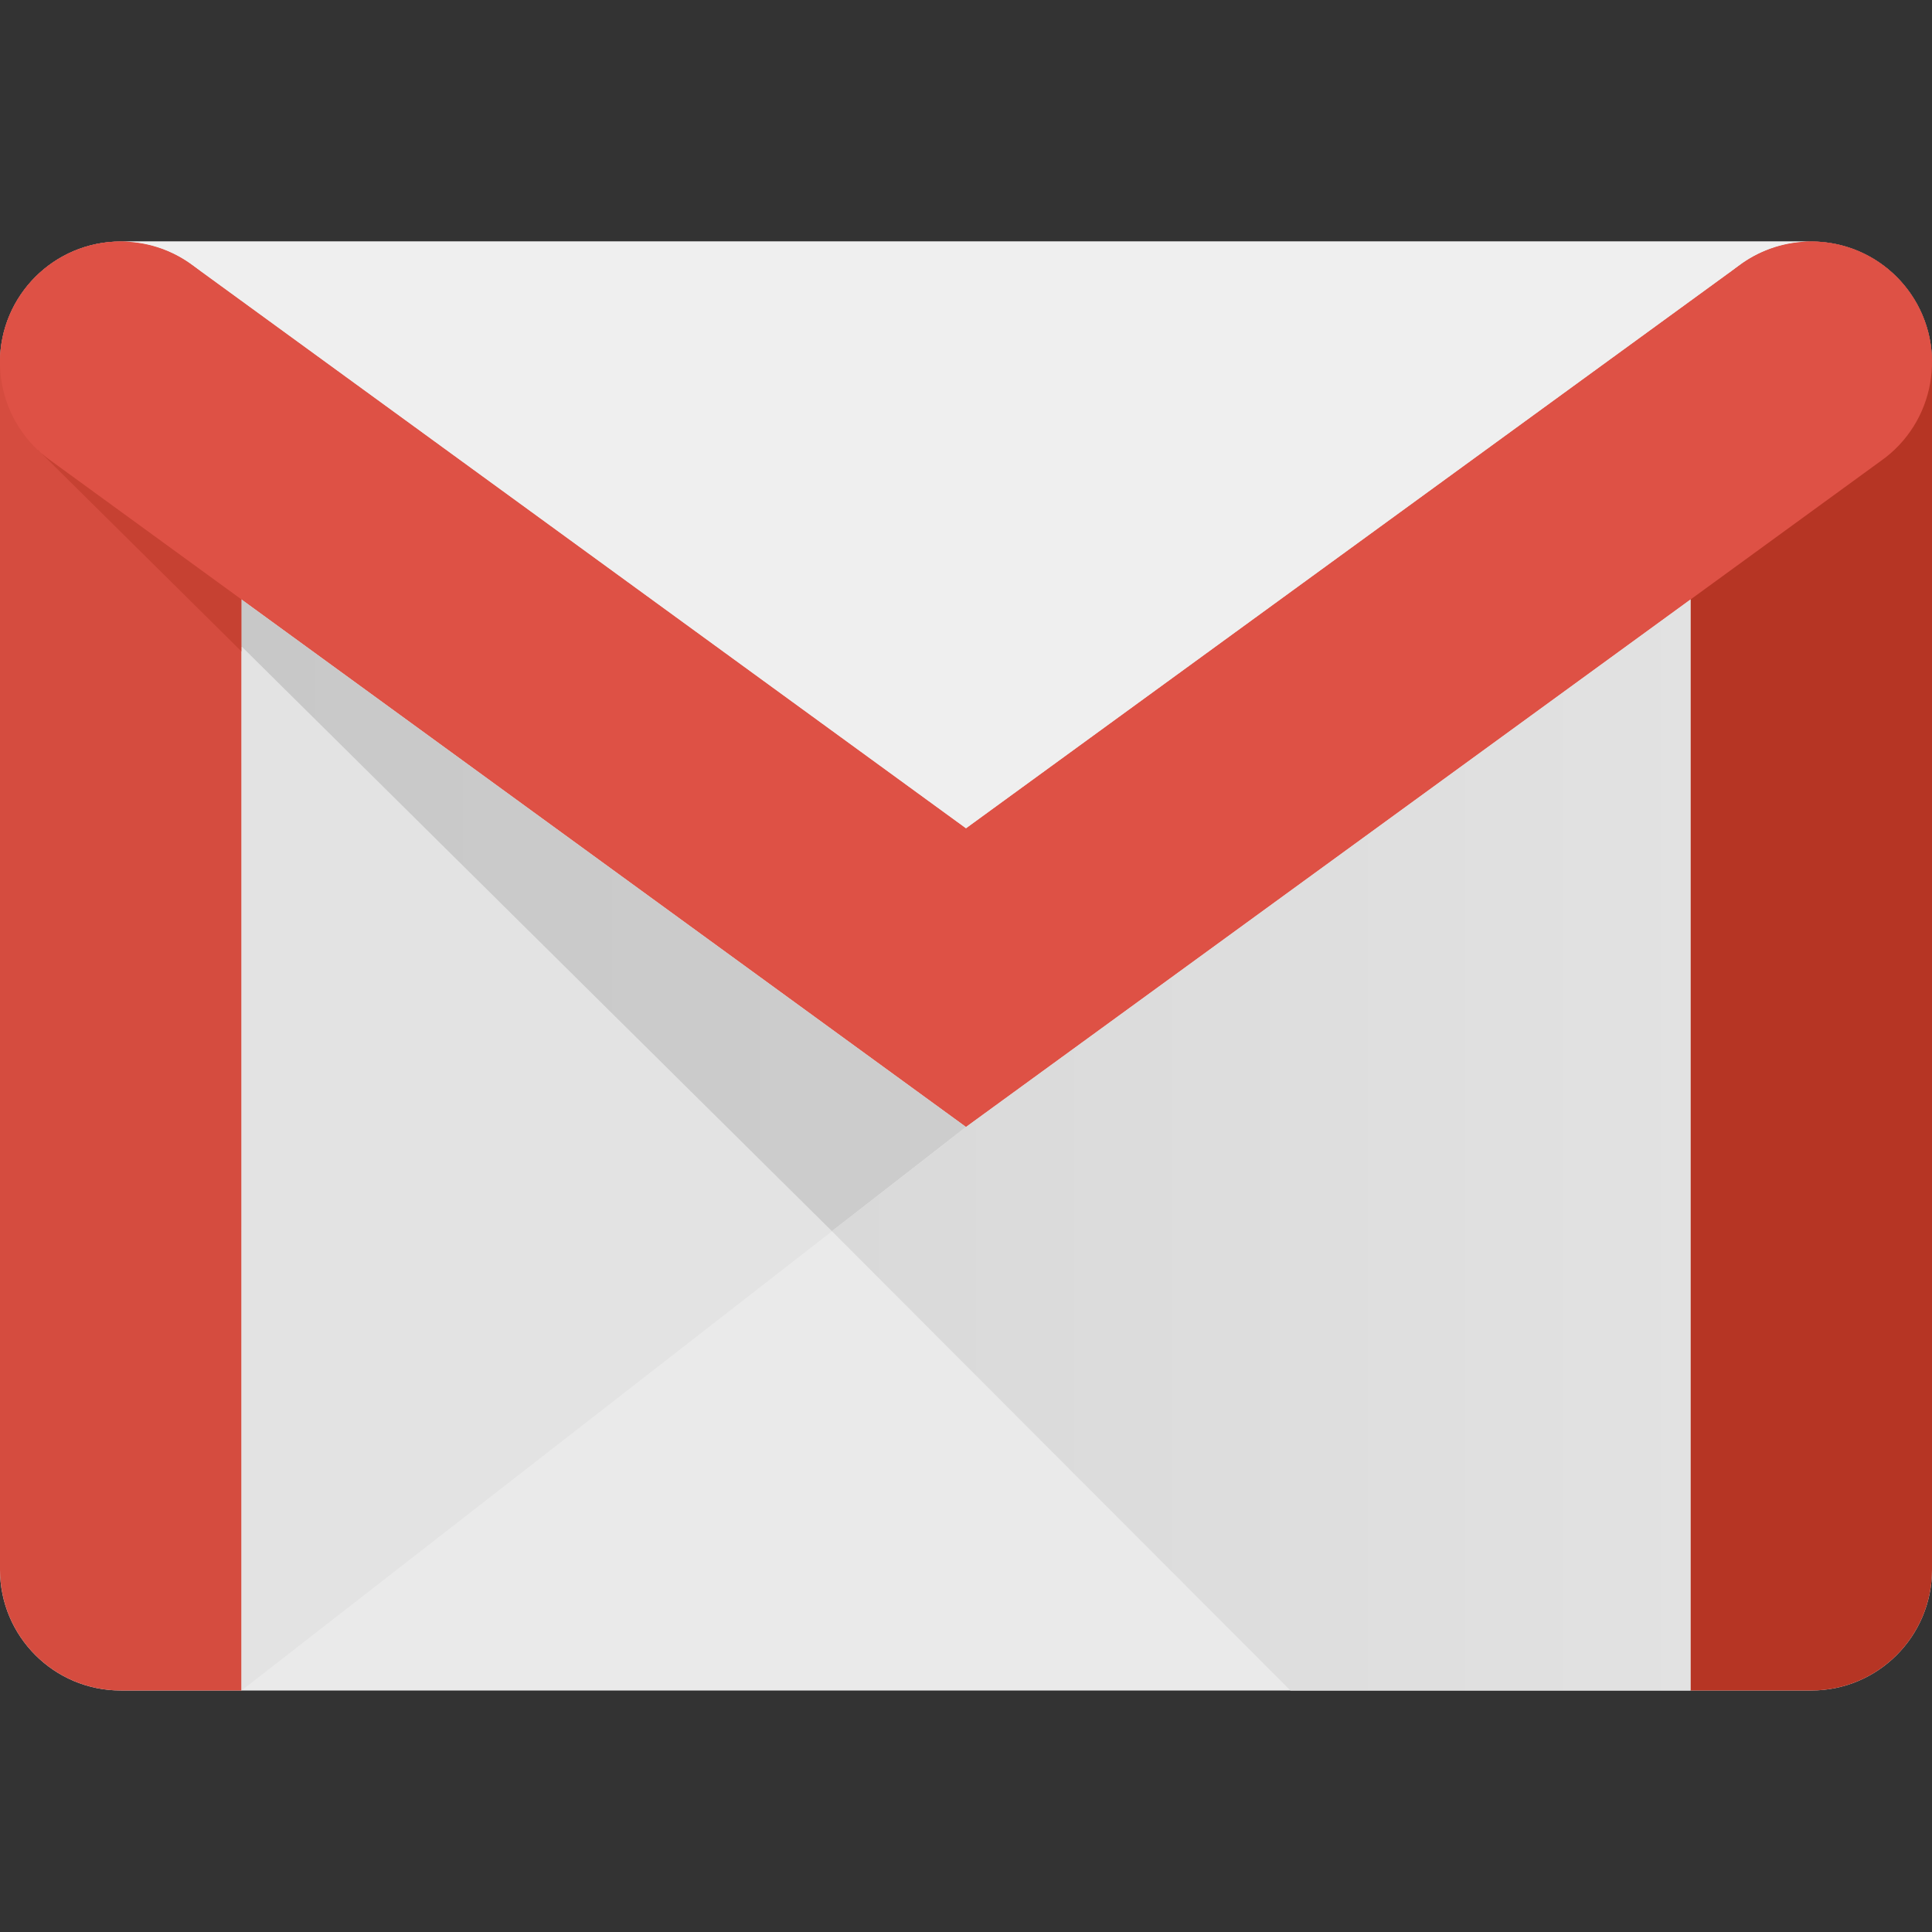<svg xmlns="http://www.w3.org/2000/svg" enable-background="new 0 0 24 24" viewBox="0 0 24 24"><rect x="0" y="0" width="24" height="24" fill="#333333" stroke="none"/><path fill="#EAEAEA" d="M22.5,21H1.5C0.672,21,0,20.328,0,19.5v-15C0,3.672,0.672,3,1.5,3H22.5C23.328,3,24,3.672,24,4.5v15C24,20.328,23.328,21,22.5,21z"/><path fill="#D54C3F" d="M3,21H1.5C0.672,21,0,20.328,0,19.5v-15C0,3.672,0.672,3,1.5,3S3,3.672,3,4.5V21z"/><path fill="#B63524" d="M21,21h1.5c0.828,0,1.5-0.672,1.5-1.5v-15C24,3.672,23.328,3,22.5,3S21,3.672,21,4.5V21z"/><path fill="#DE5145" d="M23.359,5.73c0.679-0.474,0.845-1.41,0.371-2.089s-1.41-0.845-2.089-0.371l-9.64,7.018l-0.001,0l-0.001,0L2.359,3.27C1.68,2.796,0.745,2.962,0.27,3.641S-0.038,5.256,0.641,5.73l0,0l-0.04-0.029L12,14L23.359,5.73z M23.399,5.701L12,14L23.399,5.701z"/><path fill="#EFEFEF" d="M22.5,3c-0.319,0-0.616,0.1-0.859,0.27l-9.64,7.018l-0.001,0l-0.001,0L2.359,3.27C2.108,3.094,1.808,3,1.5,3H22.5z"/><path fill="#C64132" d="M3.001,8.094L0.473,5.59L0.472,5.592c0.053,0.05,0.109,0.096,0.169,0.138l-0.04-0.029l2.4,1.747L3.001,8.112L3.001,8.094z"/><path fill="#E3E3E3" d="M10.334,15.296L3,21L3.001,8.032l7.332,7.262L10.334,15.296z"/><linearGradient id="a" x1="-261.914" x2="-261.679" y1="1097.147" y2="1097.147" gradientTransform="matrix(38.276 0 0 -38.276 10028.054 42005.938)" gradientUnits="userSpaceOnUse"><stop offset="0" stop-color="#c8c8c8"/><stop offset="1" stop-color="#cdcdcd"/></linearGradient><path fill="url(#a)" d="M10.334,15.296L12,14L3.001,7.448v0.583l7.332,7.262L10.334,15.296z"/><linearGradient id="b" x1="-261.722" x2="-261.444" y1="1097.073" y2="1097.073" gradientTransform="matrix(38.276 0 0 -38.276 10028.054 42005.938)" gradientUnits="userSpaceOnUse"><stop offset="0" stop-color="#d9d9d9"/><stop offset="1" stop-color="#e2e2e2"/></linearGradient><path fill="url(#b)" d="M16.03,21H21V7.448L12,14l-1.667,1.293L16.03,21z"/></svg>
